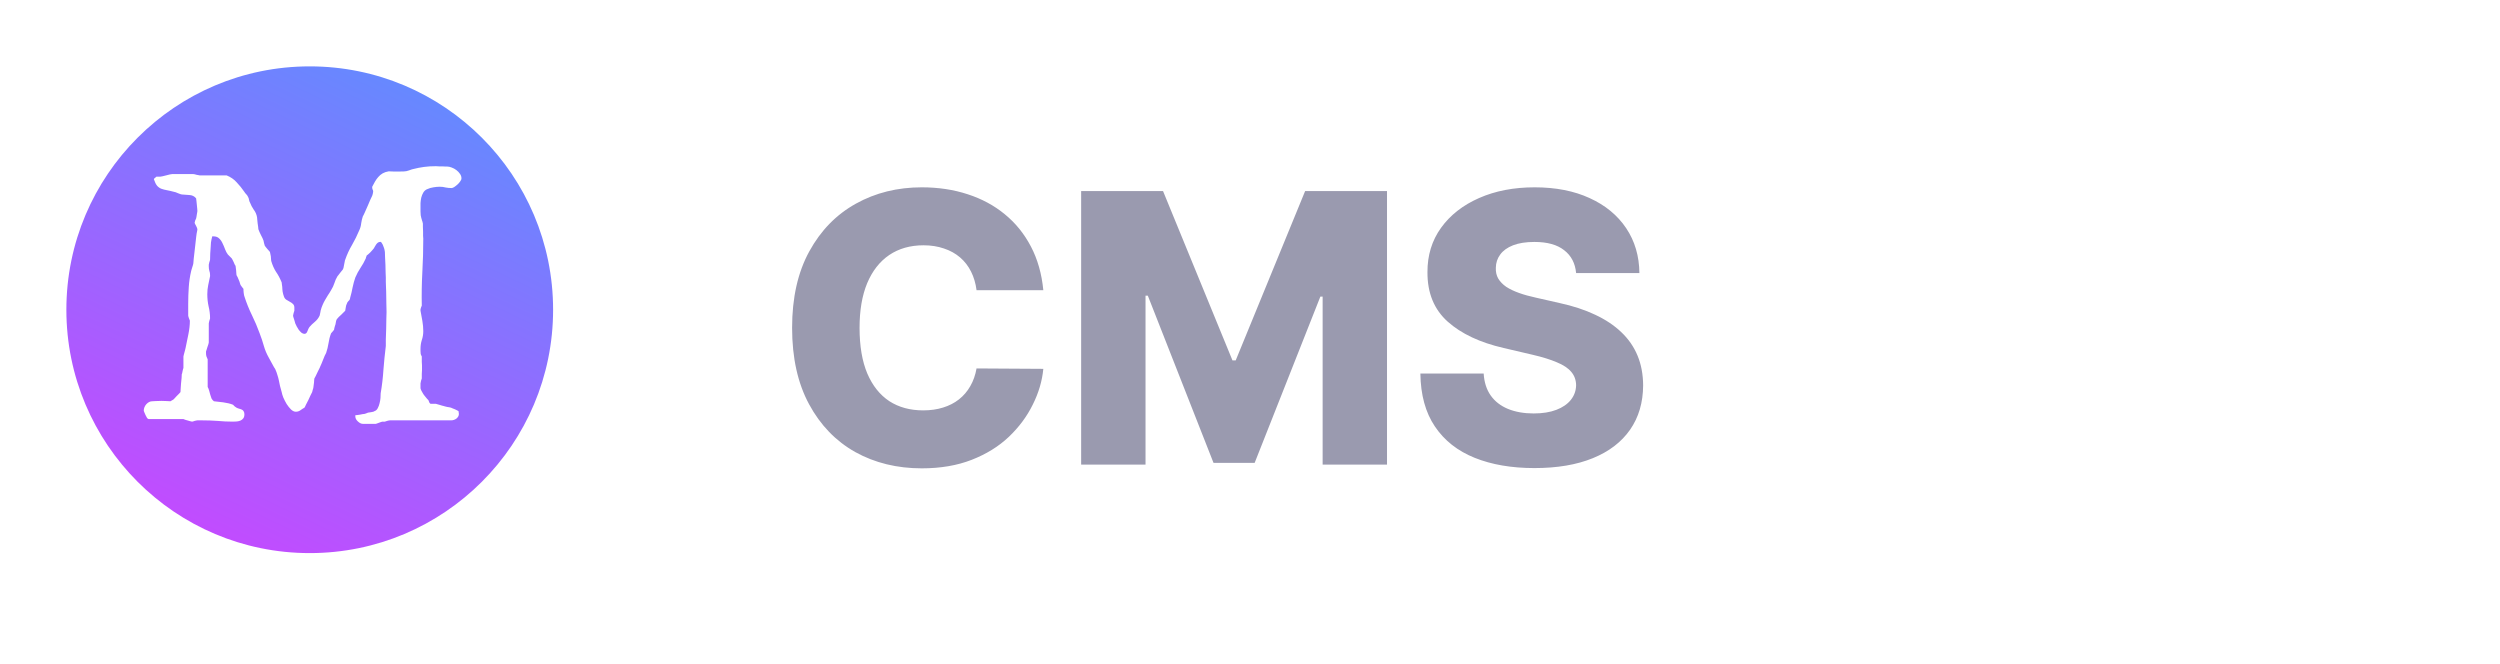<svg width="113" height="30" viewBox="0 0 113 30" fill="none" xmlns="http://www.w3.org/2000/svg">
<path d="M47.158 13.116H44.14C44.1 12.806 44.017 12.526 43.892 12.277C43.768 12.027 43.603 11.814 43.397 11.637C43.192 11.46 42.949 11.325 42.667 11.232C42.389 11.136 42.081 11.087 41.743 11.087C41.144 11.087 40.626 11.234 40.192 11.528C39.761 11.822 39.429 12.246 39.196 12.802C38.966 13.357 38.852 14.029 38.852 14.818C38.852 15.639 38.968 16.327 39.202 16.883C39.439 17.434 39.771 17.851 40.198 18.133C40.628 18.41 41.138 18.549 41.725 18.549C42.055 18.549 42.355 18.507 42.625 18.422C42.898 18.338 43.138 18.215 43.343 18.054C43.552 17.889 43.723 17.69 43.856 17.456C43.993 17.219 44.088 16.951 44.14 16.653L47.158 16.672C47.106 17.219 46.947 17.758 46.681 18.289C46.42 18.821 46.06 19.306 45.601 19.744C45.142 20.179 44.583 20.525 43.923 20.783C43.267 21.04 42.514 21.169 41.665 21.169C40.546 21.169 39.544 20.924 38.658 20.433C37.777 19.938 37.081 19.217 36.57 18.271C36.059 17.326 35.803 16.174 35.803 14.818C35.803 13.458 36.062 12.305 36.582 11.359C37.101 10.413 37.803 9.695 38.689 9.204C39.574 8.713 40.566 8.467 41.665 8.467C42.413 8.467 43.106 8.572 43.742 8.781C44.377 8.987 44.937 9.288 45.42 9.687C45.903 10.081 46.295 10.566 46.597 11.142C46.899 11.717 47.086 12.375 47.158 13.116ZM48.868 8.636H52.569L55.708 16.291H55.853L58.992 8.636H62.693V21H59.783V13.405H59.681L56.71 20.922H54.851L51.881 13.363H51.778V21H48.868V8.636ZM71.24 12.343C71.2 11.9 71.02 11.556 70.702 11.311C70.388 11.061 69.94 10.936 69.356 10.936C68.97 10.936 68.648 10.987 68.39 11.087C68.133 11.188 67.939 11.327 67.811 11.504C67.682 11.677 67.615 11.876 67.612 12.102C67.603 12.287 67.64 12.45 67.72 12.591C67.805 12.731 67.925 12.856 68.082 12.965C68.243 13.069 68.437 13.162 68.662 13.242C68.887 13.323 69.141 13.393 69.423 13.454L70.485 13.695C71.097 13.828 71.636 14.005 72.103 14.227C72.574 14.448 72.968 14.711 73.286 15.017C73.608 15.323 73.852 15.675 74.017 16.074C74.182 16.472 74.266 16.919 74.27 17.414C74.266 18.195 74.069 18.865 73.679 19.424C73.288 19.984 72.727 20.412 71.994 20.71C71.266 21.008 70.386 21.157 69.356 21.157C68.322 21.157 67.42 21.002 66.652 20.692C65.883 20.382 65.285 19.911 64.859 19.279C64.432 18.648 64.213 17.849 64.201 16.883H67.062C67.086 17.281 67.193 17.613 67.382 17.879C67.571 18.145 67.831 18.346 68.161 18.483C68.495 18.619 68.881 18.688 69.32 18.688C69.722 18.688 70.064 18.634 70.346 18.525C70.632 18.416 70.851 18.265 71.004 18.072C71.157 17.879 71.236 17.658 71.24 17.408C71.236 17.175 71.163 16.975 71.022 16.81C70.882 16.641 70.664 16.496 70.37 16.376C70.081 16.251 69.71 16.136 69.26 16.032L67.968 15.73C66.897 15.484 66.054 15.088 65.438 14.54C64.822 13.989 64.517 13.245 64.521 12.307C64.517 11.542 64.722 10.872 65.136 10.296C65.551 9.721 66.124 9.272 66.857 8.95C67.589 8.628 68.424 8.467 69.362 8.467C70.32 8.467 71.151 8.63 71.856 8.956C72.564 9.278 73.113 9.731 73.504 10.315C73.894 10.898 74.093 11.574 74.101 12.343H71.24Z" fill="#9A9AAF"/>
<path fill-rule="evenodd" clip-rule="evenodd" d="M14 25C20.075 25 25 20.075 25 14C25 7.925 20.075 3 14 3C7.925 3 3 7.925 3 14C3 20.075 7.925 25 14 25ZM6.722 18.942H8.291C8.308 18.953 8.335 18.964 8.374 18.975L8.49 19.008C8.535 19.025 8.573 19.036 8.606 19.041C8.645 19.053 8.67 19.058 8.681 19.058C8.687 19.058 8.701 19.055 8.723 19.05C8.75 19.044 8.775 19.036 8.797 19.025C8.825 19.019 8.85 19.014 8.872 19.008C8.9 19.003 8.916 19 8.922 19H9.138C9.37 19 9.603 19.008 9.835 19.025C10.067 19.047 10.3 19.058 10.532 19.058C10.588 19.058 10.646 19.055 10.707 19.05C10.767 19.044 10.823 19.03 10.873 19.008C10.922 18.986 10.964 18.953 10.997 18.909C11.03 18.864 11.047 18.803 11.047 18.726C11.047 18.671 11.036 18.627 11.014 18.593C10.997 18.56 10.972 18.535 10.939 18.519C10.906 18.502 10.867 18.488 10.823 18.477C10.778 18.466 10.734 18.449 10.69 18.427C10.679 18.416 10.651 18.397 10.607 18.369C10.568 18.336 10.543 18.311 10.532 18.294C10.411 18.245 10.264 18.209 10.092 18.186C9.926 18.164 9.785 18.148 9.669 18.137C9.625 18.104 9.589 18.062 9.561 18.012C9.539 17.957 9.52 17.899 9.503 17.838L9.453 17.655C9.437 17.594 9.414 17.539 9.387 17.489V16.244C9.359 16.183 9.34 16.136 9.329 16.103C9.318 16.064 9.312 16.02 9.312 15.97V15.887C9.318 15.876 9.326 15.851 9.337 15.812C9.354 15.768 9.367 15.724 9.378 15.68C9.395 15.635 9.409 15.594 9.42 15.555C9.431 15.516 9.437 15.492 9.437 15.48V14.617C9.437 14.612 9.439 14.598 9.445 14.576C9.45 14.548 9.456 14.523 9.461 14.501C9.472 14.473 9.481 14.448 9.486 14.426L9.495 14.393C9.495 14.205 9.472 14.022 9.428 13.845C9.389 13.668 9.37 13.486 9.37 13.297C9.37 13.153 9.384 13.015 9.412 12.882L9.495 12.484V12.434C9.495 12.362 9.484 12.296 9.461 12.235C9.445 12.174 9.437 12.113 9.437 12.052V11.961L9.445 11.928C9.45 11.9 9.456 11.875 9.461 11.853C9.472 11.825 9.481 11.8 9.486 11.778L9.495 11.737C9.5 11.632 9.503 11.538 9.503 11.455C9.508 11.366 9.514 11.283 9.52 11.206L9.536 10.957C9.547 10.873 9.567 10.782 9.594 10.683H9.644C9.755 10.683 9.84 10.713 9.901 10.774C9.968 10.835 10.02 10.909 10.059 10.998C10.103 11.087 10.142 11.178 10.175 11.272C10.209 11.361 10.25 11.438 10.3 11.504L10.474 11.679C10.485 11.695 10.499 11.72 10.516 11.753C10.532 11.781 10.549 11.814 10.565 11.853C10.582 11.886 10.596 11.919 10.607 11.953C10.623 11.98 10.637 12.002 10.648 12.019C10.648 12.03 10.651 12.055 10.657 12.094C10.662 12.133 10.668 12.174 10.673 12.218C10.679 12.262 10.682 12.307 10.682 12.351C10.687 12.39 10.69 12.418 10.69 12.434C10.695 12.44 10.704 12.456 10.715 12.484C10.731 12.506 10.745 12.534 10.756 12.567C10.773 12.6 10.787 12.633 10.798 12.666C10.809 12.694 10.817 12.713 10.823 12.725C10.823 12.736 10.831 12.763 10.848 12.808C10.864 12.846 10.873 12.871 10.873 12.882C10.884 12.893 10.906 12.924 10.939 12.974C10.972 13.018 10.994 13.046 11.005 13.057V13.123C11.011 13.156 11.014 13.192 11.014 13.231C11.019 13.27 11.025 13.306 11.03 13.339C11.036 13.372 11.041 13.391 11.047 13.397C11.141 13.69 11.254 13.973 11.387 14.244C11.52 14.515 11.636 14.789 11.736 15.065C11.813 15.265 11.877 15.456 11.927 15.638C11.977 15.815 12.051 15.992 12.151 16.169C12.156 16.18 12.173 16.211 12.201 16.261C12.228 16.311 12.259 16.366 12.292 16.427C12.325 16.482 12.356 16.537 12.383 16.593C12.416 16.643 12.436 16.673 12.441 16.684C12.486 16.784 12.519 16.875 12.541 16.958C12.569 17.041 12.591 17.124 12.607 17.207C12.624 17.285 12.641 17.365 12.657 17.448C12.679 17.531 12.704 17.622 12.732 17.722C12.743 17.788 12.768 17.871 12.807 17.971C12.851 18.07 12.901 18.167 12.956 18.261C13.017 18.355 13.083 18.438 13.155 18.51C13.227 18.577 13.299 18.61 13.371 18.61C13.449 18.61 13.518 18.588 13.579 18.544C13.639 18.499 13.7 18.46 13.761 18.427C13.778 18.405 13.8 18.361 13.828 18.294C13.861 18.228 13.897 18.159 13.935 18.087C13.974 18.009 14.008 17.938 14.035 17.871C14.068 17.799 14.093 17.749 14.11 17.722C14.11 17.711 14.118 17.677 14.135 17.622C14.157 17.561 14.168 17.517 14.168 17.489C14.168 17.484 14.171 17.462 14.176 17.423C14.182 17.384 14.187 17.343 14.193 17.298C14.198 17.254 14.201 17.213 14.201 17.174C14.207 17.135 14.21 17.113 14.21 17.107C14.22 17.091 14.24 17.055 14.268 17C14.301 16.939 14.331 16.875 14.359 16.809L14.45 16.626C14.478 16.571 14.492 16.537 14.492 16.526C14.497 16.515 14.511 16.485 14.533 16.435C14.555 16.385 14.578 16.33 14.6 16.269C14.627 16.203 14.652 16.142 14.674 16.086C14.702 16.026 14.724 15.981 14.741 15.954C14.79 15.81 14.826 15.663 14.849 15.514C14.871 15.359 14.909 15.209 14.965 15.065C14.976 15.054 14.998 15.03 15.031 14.991C15.065 14.947 15.087 14.919 15.098 14.908C15.098 14.897 15.103 14.869 15.114 14.825C15.125 14.78 15.134 14.75 15.139 14.733C15.156 14.7 15.17 14.645 15.181 14.567C15.192 14.484 15.217 14.426 15.255 14.393C15.261 14.382 15.28 14.36 15.313 14.327C15.352 14.288 15.391 14.252 15.43 14.219L15.538 14.111L15.604 14.044C15.604 14.039 15.607 14.022 15.612 13.995L15.629 13.895C15.634 13.862 15.64 13.831 15.646 13.804C15.657 13.771 15.665 13.751 15.67 13.746C15.687 13.685 15.715 13.638 15.753 13.604C15.798 13.571 15.823 13.521 15.828 13.455C15.872 13.306 15.908 13.153 15.936 12.998C15.969 12.838 16.011 12.686 16.061 12.542C16.127 12.387 16.204 12.243 16.293 12.11C16.387 11.972 16.467 11.828 16.534 11.679C16.534 11.662 16.539 11.64 16.55 11.612C16.567 11.585 16.575 11.562 16.575 11.546C16.586 11.54 16.606 11.527 16.633 11.504C16.666 11.477 16.7 11.446 16.733 11.413C16.766 11.38 16.794 11.349 16.816 11.322C16.844 11.294 16.86 11.275 16.866 11.264C16.893 11.236 16.916 11.203 16.932 11.164C16.954 11.125 16.976 11.089 16.998 11.056C17.021 11.023 17.046 10.995 17.073 10.973C17.106 10.945 17.148 10.932 17.198 10.932C17.22 10.932 17.242 10.954 17.264 10.998C17.292 11.037 17.314 11.084 17.331 11.139C17.353 11.189 17.369 11.239 17.38 11.289C17.391 11.338 17.397 11.372 17.397 11.388C17.402 11.438 17.405 11.518 17.405 11.629C17.411 11.74 17.416 11.856 17.422 11.977C17.427 12.099 17.43 12.216 17.43 12.326C17.436 12.431 17.439 12.503 17.439 12.542V12.749C17.444 12.877 17.45 13.023 17.455 13.19C17.461 13.355 17.463 13.524 17.463 13.696C17.469 13.862 17.472 13.997 17.472 14.102C17.472 14.163 17.469 14.266 17.463 14.41C17.463 14.553 17.461 14.709 17.455 14.874C17.45 15.035 17.444 15.19 17.439 15.339V15.638C17.394 16.003 17.358 16.363 17.331 16.717C17.308 17.072 17.267 17.426 17.206 17.78C17.206 17.835 17.203 17.904 17.198 17.987C17.192 18.065 17.178 18.145 17.156 18.228C17.14 18.305 17.112 18.38 17.073 18.452C17.04 18.519 16.99 18.563 16.924 18.585C16.918 18.59 16.902 18.599 16.874 18.61C16.852 18.615 16.824 18.621 16.791 18.627L16.691 18.643C16.664 18.649 16.644 18.651 16.633 18.651C16.622 18.651 16.595 18.662 16.55 18.685C16.512 18.701 16.487 18.709 16.476 18.709C16.437 18.709 16.368 18.721 16.268 18.743C16.169 18.759 16.099 18.768 16.061 18.768V18.826C16.061 18.903 16.099 18.978 16.177 19.05C16.254 19.122 16.329 19.158 16.401 19.158H16.534H16.99C16.996 19.158 17.012 19.152 17.04 19.141C17.068 19.13 17.098 19.119 17.131 19.108C17.165 19.097 17.195 19.086 17.223 19.075C17.256 19.064 17.275 19.058 17.281 19.058H17.339H17.397C17.408 19.058 17.441 19.047 17.497 19.025C17.558 19.008 17.602 19 17.629 19H20.385C20.479 19 20.562 18.972 20.634 18.917C20.706 18.856 20.742 18.787 20.742 18.709C20.742 18.704 20.739 18.685 20.734 18.651C20.728 18.618 20.726 18.596 20.726 18.585C20.72 18.579 20.701 18.568 20.668 18.552C20.64 18.535 20.607 18.519 20.568 18.502C20.529 18.485 20.493 18.471 20.46 18.46C20.427 18.444 20.402 18.433 20.385 18.427C20.374 18.422 20.352 18.416 20.319 18.411C20.286 18.405 20.25 18.4 20.211 18.394C20.178 18.383 20.145 18.375 20.111 18.369C20.078 18.364 20.059 18.358 20.053 18.352C20.042 18.352 20.02 18.347 19.987 18.336C19.954 18.325 19.918 18.314 19.879 18.303L19.763 18.27C19.73 18.259 19.71 18.253 19.705 18.253H19.48C19.464 18.253 19.45 18.247 19.439 18.236C19.428 18.22 19.417 18.206 19.406 18.195C19.406 18.184 19.398 18.162 19.381 18.128C19.37 18.095 19.359 18.076 19.348 18.07L19.306 18.029C19.284 18.001 19.259 17.971 19.231 17.938C19.209 17.904 19.184 17.874 19.157 17.846C19.135 17.813 19.121 17.791 19.115 17.78C19.104 17.763 19.082 17.724 19.049 17.664C19.021 17.603 19.007 17.564 19.007 17.547V17.464V17.331C19.007 17.309 19.016 17.268 19.032 17.207C19.054 17.146 19.065 17.113 19.065 17.107V17.041V16.9C19.071 16.845 19.074 16.789 19.074 16.734V16.601V16.51C19.074 16.46 19.071 16.41 19.065 16.36V16.211V16.111C19.038 16.067 19.021 16.028 19.016 15.995C19.01 15.956 19.007 15.915 19.007 15.871V15.771C19.007 15.627 19.027 15.494 19.065 15.373C19.11 15.245 19.132 15.11 19.132 14.966C19.132 14.816 19.118 14.662 19.09 14.501C19.063 14.341 19.035 14.188 19.007 14.044V14.02V13.978C19.007 13.967 19.016 13.939 19.032 13.895C19.054 13.851 19.065 13.823 19.065 13.812C19.054 13.303 19.063 12.799 19.09 12.301C19.118 11.798 19.132 11.291 19.132 10.782C19.132 10.76 19.129 10.719 19.123 10.658V10.459C19.123 10.387 19.121 10.317 19.115 10.251V10.11C19.104 10.049 19.09 9.999 19.074 9.96L19.041 9.844C19.029 9.806 19.021 9.767 19.016 9.728C19.01 9.684 19.007 9.628 19.007 9.562V9.421V9.18C19.013 9.092 19.024 9.009 19.041 8.931C19.063 8.848 19.093 8.773 19.132 8.707C19.171 8.641 19.223 8.591 19.29 8.558C19.4 8.508 19.503 8.477 19.597 8.466C19.691 8.45 19.785 8.441 19.879 8.441C19.973 8.441 20.061 8.452 20.145 8.475C20.227 8.491 20.316 8.5 20.41 8.5C20.438 8.5 20.477 8.486 20.526 8.458C20.576 8.425 20.626 8.386 20.676 8.342C20.726 8.298 20.767 8.25 20.8 8.201C20.839 8.151 20.858 8.104 20.858 8.06C20.858 7.988 20.836 7.921 20.792 7.86C20.748 7.794 20.692 7.736 20.626 7.686C20.56 7.636 20.488 7.597 20.41 7.57C20.338 7.542 20.272 7.528 20.211 7.528H20.136C20.098 7.523 20.05 7.52 19.995 7.52H19.837C19.782 7.514 19.738 7.512 19.705 7.512C19.505 7.512 19.326 7.523 19.165 7.545C19.005 7.567 18.836 7.6 18.659 7.645C18.653 7.645 18.634 7.65 18.601 7.661C18.567 7.672 18.529 7.686 18.484 7.703L18.368 7.736C18.335 7.741 18.313 7.744 18.302 7.744C18.28 7.75 18.213 7.752 18.102 7.752H17.77C17.66 7.747 17.593 7.744 17.571 7.744C17.466 7.761 17.375 7.791 17.297 7.835C17.22 7.88 17.154 7.935 17.098 8.001C17.043 8.062 16.993 8.132 16.949 8.209C16.904 8.286 16.863 8.364 16.824 8.441V8.491V8.5C16.824 8.511 16.83 8.533 16.841 8.566C16.857 8.594 16.866 8.616 16.866 8.632V8.649V8.674C16.866 8.69 16.86 8.721 16.849 8.765C16.838 8.804 16.83 8.832 16.824 8.848C16.813 8.876 16.785 8.934 16.741 9.022C16.703 9.111 16.661 9.208 16.617 9.313C16.572 9.418 16.528 9.518 16.484 9.612C16.445 9.7 16.418 9.756 16.401 9.778C16.368 9.872 16.343 9.977 16.326 10.093C16.315 10.204 16.287 10.306 16.243 10.4C16.144 10.638 16.033 10.863 15.911 11.073C15.789 11.277 15.687 11.499 15.604 11.737C15.593 11.759 15.585 11.792 15.579 11.836C15.574 11.875 15.565 11.917 15.554 11.961C15.549 12.005 15.54 12.05 15.529 12.094C15.518 12.138 15.504 12.171 15.488 12.193C15.482 12.199 15.468 12.216 15.446 12.243C15.424 12.271 15.399 12.301 15.372 12.335C15.344 12.368 15.319 12.401 15.297 12.434C15.275 12.462 15.261 12.478 15.255 12.484C15.194 12.584 15.148 12.689 15.114 12.799C15.081 12.905 15.031 13.01 14.965 13.115C14.915 13.203 14.865 13.284 14.815 13.355C14.771 13.422 14.73 13.491 14.691 13.563C14.652 13.629 14.616 13.701 14.583 13.779C14.55 13.851 14.519 13.939 14.492 14.044C14.492 14.061 14.489 14.08 14.483 14.102C14.478 14.125 14.472 14.15 14.467 14.177L14.45 14.26C14.4 14.371 14.326 14.468 14.226 14.551C14.132 14.628 14.055 14.703 13.994 14.775C13.972 14.803 13.952 14.836 13.935 14.874C13.925 14.908 13.911 14.941 13.894 14.974C13.883 15.007 13.866 15.035 13.844 15.057C13.822 15.079 13.794 15.09 13.761 15.09C13.717 15.09 13.673 15.074 13.628 15.04C13.584 15.002 13.543 14.957 13.504 14.908C13.471 14.858 13.44 14.808 13.413 14.758C13.385 14.703 13.363 14.656 13.346 14.617C13.341 14.595 13.332 14.565 13.321 14.526C13.31 14.487 13.299 14.451 13.288 14.418C13.277 14.379 13.266 14.346 13.255 14.318C13.249 14.285 13.247 14.266 13.247 14.26C13.247 14.249 13.255 14.213 13.271 14.152C13.294 14.091 13.305 14.056 13.305 14.044V13.903C13.305 13.831 13.283 13.776 13.238 13.737C13.2 13.699 13.152 13.665 13.097 13.638C13.042 13.604 12.989 13.574 12.94 13.546C12.89 13.513 12.854 13.463 12.832 13.397C12.832 13.386 12.82 13.35 12.798 13.289C12.782 13.223 12.773 13.184 12.773 13.173C12.773 13.162 12.771 13.137 12.765 13.098C12.765 13.054 12.762 13.01 12.757 12.965C12.751 12.921 12.746 12.88 12.74 12.841C12.735 12.802 12.732 12.777 12.732 12.766C12.655 12.578 12.569 12.418 12.475 12.285C12.386 12.146 12.314 11.983 12.259 11.795C12.259 11.784 12.256 11.759 12.251 11.72C12.251 11.676 12.248 11.632 12.242 11.587C12.237 11.543 12.228 11.502 12.217 11.463C12.212 11.424 12.206 11.399 12.201 11.388C12.195 11.383 12.181 11.366 12.159 11.338C12.137 11.311 12.112 11.283 12.085 11.255C12.057 11.222 12.032 11.192 12.01 11.164C11.988 11.136 11.974 11.117 11.968 11.106C11.968 11.095 11.957 11.056 11.935 10.99C11.918 10.923 11.91 10.885 11.91 10.873C11.888 10.807 11.849 10.724 11.794 10.624C11.744 10.525 11.705 10.436 11.678 10.359C11.678 10.342 11.675 10.309 11.669 10.259C11.664 10.204 11.656 10.149 11.645 10.093C11.639 10.032 11.633 9.977 11.628 9.927C11.622 9.872 11.62 9.839 11.62 9.828C11.598 9.695 11.548 9.579 11.47 9.479C11.398 9.374 11.34 9.263 11.296 9.147C11.279 9.125 11.265 9.083 11.254 9.022C11.243 8.962 11.232 8.928 11.221 8.923C11.221 8.912 11.213 8.895 11.196 8.873C11.185 8.845 11.169 8.82 11.146 8.798C11.124 8.771 11.102 8.746 11.08 8.724C11.063 8.701 11.052 8.685 11.047 8.674C10.936 8.513 10.82 8.369 10.698 8.242C10.582 8.109 10.43 8.004 10.242 7.927H9.021L8.98 7.918C8.952 7.913 8.922 7.907 8.889 7.902C8.861 7.891 8.831 7.882 8.797 7.877C8.77 7.871 8.75 7.869 8.739 7.869H8.216H7.776C7.76 7.869 7.727 7.874 7.677 7.885C7.627 7.896 7.572 7.91 7.511 7.927C7.45 7.943 7.395 7.957 7.345 7.968C7.295 7.979 7.262 7.985 7.245 7.985H7.071C7.06 7.996 7.038 8.015 7.004 8.043C6.971 8.065 6.955 8.084 6.955 8.101C6.999 8.234 7.049 8.334 7.104 8.4C7.159 8.461 7.223 8.505 7.295 8.533C7.372 8.56 7.458 8.583 7.552 8.599C7.646 8.616 7.754 8.641 7.876 8.674C7.887 8.674 7.909 8.679 7.942 8.69C7.976 8.701 8.009 8.715 8.042 8.732C8.081 8.749 8.117 8.762 8.15 8.773C8.183 8.785 8.205 8.79 8.216 8.79C8.321 8.801 8.435 8.809 8.557 8.815C8.684 8.82 8.786 8.87 8.864 8.964C8.869 8.992 8.875 9.034 8.88 9.089C8.886 9.139 8.891 9.194 8.897 9.255C8.903 9.316 8.908 9.374 8.914 9.429C8.919 9.479 8.922 9.515 8.922 9.537C8.922 9.543 8.919 9.562 8.914 9.595C8.908 9.623 8.903 9.656 8.897 9.695C8.891 9.728 8.886 9.764 8.88 9.803C8.875 9.836 8.869 9.861 8.864 9.877C8.858 9.889 8.844 9.919 8.822 9.969C8.806 10.019 8.797 10.052 8.797 10.068C8.797 10.074 8.803 10.091 8.814 10.118C8.831 10.146 8.847 10.176 8.864 10.21C8.88 10.237 8.894 10.268 8.905 10.301C8.916 10.329 8.922 10.348 8.922 10.359C8.922 10.364 8.919 10.387 8.914 10.425C8.908 10.464 8.9 10.505 8.889 10.55C8.883 10.594 8.878 10.636 8.872 10.674C8.867 10.713 8.864 10.735 8.864 10.741C8.864 10.774 8.855 10.849 8.839 10.965C8.828 11.081 8.814 11.206 8.797 11.338C8.786 11.466 8.772 11.585 8.756 11.695C8.745 11.806 8.739 11.875 8.739 11.903C8.739 11.914 8.734 11.939 8.723 11.977C8.712 12.011 8.701 12.047 8.689 12.085C8.678 12.124 8.667 12.16 8.656 12.193C8.645 12.227 8.64 12.246 8.64 12.252C8.584 12.489 8.548 12.733 8.532 12.982C8.515 13.231 8.507 13.48 8.507 13.729V14.26C8.507 14.282 8.518 14.324 8.54 14.385C8.568 14.446 8.582 14.482 8.582 14.493C8.582 14.686 8.559 14.891 8.515 15.107L8.391 15.713C8.391 15.724 8.385 15.749 8.374 15.788C8.363 15.826 8.352 15.868 8.341 15.912C8.33 15.956 8.319 15.998 8.308 16.037C8.297 16.075 8.291 16.1 8.291 16.111V16.261V16.634C8.28 16.656 8.266 16.706 8.25 16.784C8.238 16.861 8.227 16.905 8.216 16.916C8.216 16.95 8.214 17.005 8.208 17.082C8.202 17.16 8.194 17.243 8.183 17.331C8.178 17.415 8.172 17.495 8.166 17.572C8.161 17.644 8.158 17.694 8.158 17.722C8.147 17.738 8.125 17.763 8.092 17.796L7.984 17.904C7.951 17.943 7.917 17.979 7.884 18.012C7.857 18.045 7.834 18.065 7.818 18.07C7.807 18.076 7.787 18.087 7.76 18.104C7.738 18.115 7.718 18.126 7.702 18.137C7.674 18.137 7.621 18.134 7.544 18.128C7.466 18.123 7.386 18.12 7.303 18.12C7.215 18.12 7.129 18.123 7.046 18.128C6.963 18.134 6.908 18.137 6.88 18.137C6.786 18.137 6.697 18.181 6.614 18.27C6.537 18.358 6.498 18.458 6.498 18.568C6.498 18.574 6.506 18.596 6.523 18.635C6.54 18.674 6.559 18.718 6.581 18.768C6.603 18.812 6.625 18.853 6.647 18.892C6.675 18.925 6.7 18.942 6.722 18.942Z" fill="url(#paint0_linear_1_6)"/>
<defs>
<linearGradient id="paint0_linear_1_6" x1="19.5" y1="3" x2="9.5" y2="24" gradientUnits="userSpaceOnUse">
<stop stop-color="#618CFF"/>
<stop offset="1" stop-color="#C14CFF"/>
</linearGradient>
</defs>
</svg>
